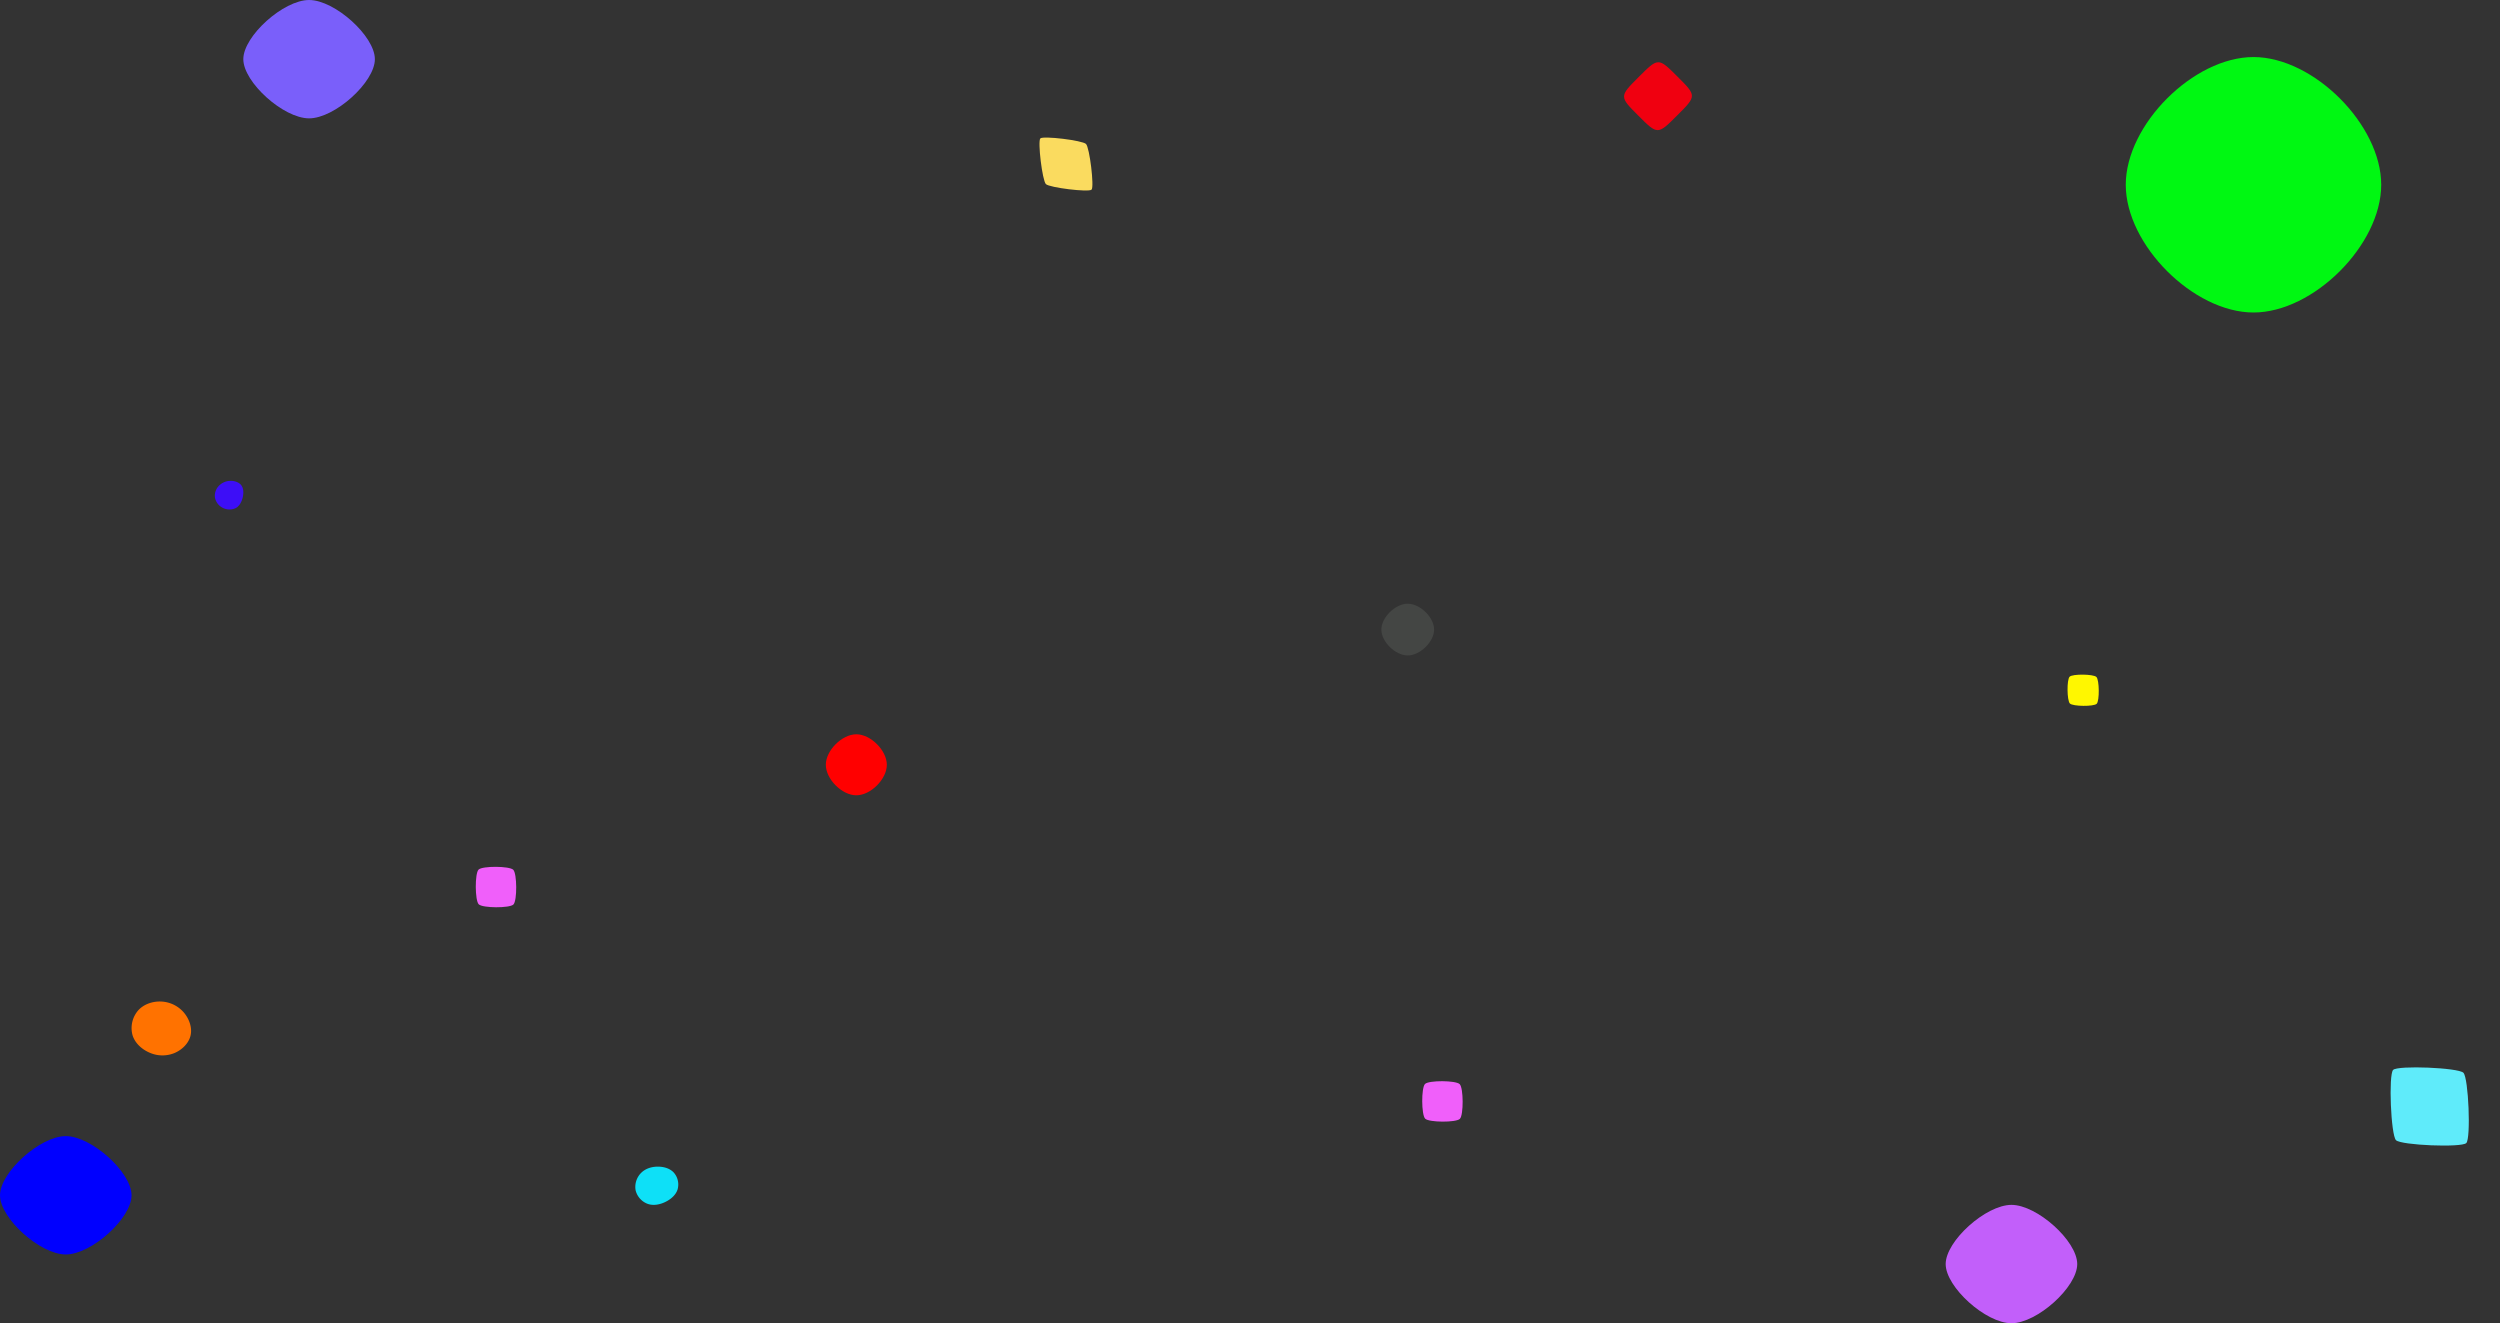<svg xmlns="http://www.w3.org/2000/svg" width="1957.333" height="1036.001" viewBox="0 0 1957.333 1036.001">
  <rect x="0" y="0" width="1957.333" height="1036.001" fill="#333333" stroke="none"/>
  <g id="Group_14" data-name="Group 14" transform="translate(71.333 -74.333)">
    <g id="Group_9" data-name="Group 9" transform="translate(96.853 450.814)">
      <path id="Path_199" data-name="Path 199" d="M-87.583-100.439c1.919,2.379,2.086,6.069,1.293,9.587s-2.545,6.885-5.476,8.478A11.443,11.443,0,0,1-102-82.586a11.368,11.368,0,0,1-6.029-7.933,11.04,11.04,0,0,1,2.785-8.982,12.612,12.612,0,0,1,8.658-4.153C-93.195-103.877-89.513-102.808-87.583-100.439Z" transform="translate(108.159 103.684)" fill="#3d0ef7"/>
    </g>
    <g id="Group_10" data-name="Group 10" transform="translate(426.035 987.733)">
      <path id="Path_200" data-name="Path 200" d="M-87.722-93.835a14.128,14.128,0,0,1,2.993,13.016C-86.02-76.461-89.85-73.072-94.3-70.9s-9.538,3.126-14.013,1.482a15.129,15.129,0,0,1-9.333-10.624,15.574,15.574,0,0,1,4.226-13.485c3.331-3.4,8.071-4.93,12.9-4.989S-90.789-97.2-87.722-93.835Z" transform="translate(117.907 98.519)" fill="#0ee0f7"/>
    </g>
    <g id="Group_11" data-name="Group 11" transform="translate(31.667 858.435)">
      <path id="Path_201" data-name="Path 201" d="M-29.623-54.64c4.309,5.061,6.7,12,5.3,18.021-1.4,6.053-6.6,11.216-12.618,13.747a24.762,24.762,0,0,1-19.013-.1c-6.224-2.53-11.866-7.489-13.815-13.883a21.216,21.216,0,0,1,4.343-19.32c4.514-5.1,11.763-7.42,18.5-7.01A24.788,24.788,0,0,1-29.623-54.64Z" transform="translate(70.531 63.235)" fill="#ff7200"/>
    </g>
    <path id="squircle_4_" data-name="squircle (4)" d="M0,21.642C0,0,0,0,21.288,0S42.576,0,42.576,21.642s0,21.642-21.288,21.642S0,43.283,0,21.642" transform="translate(1227 119.288) rotate(45)" fill="#f00010"/>
    <path id="squircle_6_" data-name="squircle (6)" d="M0,19.115C0,14.91,15.059,0,19.306,0S38.612,14.91,38.612,19.115,23.553,38.231,19.306,38.231,0,23.321,0,19.115" transform="translate(316.865 741.664) rotate(45)" fill="#f05ffa"/>
    <path id="squircle_1_" data-name="squircle (1)" d="M0,23.886C0,12.66,12.66,0,23.886,0S47.772,12.66,47.772,23.886,35.112,47.772,23.886,47.772,0,35.112,0,23.886" transform="translate(575.228 649.228)" fill="red"/>
    <path id="squircle_5_" data-name="squircle (5)" d="M0,22.212C0,19.1,24.392,0,28.363,0S56.726,19.1,56.726,22.212,32.334,44.424,28.363,44.424,0,25.321,0,22.212" transform="translate(758.888 167) rotate(45)" fill="#fadb5f"/>
    <path id="squircle" d="M0,46.333C0,28.263,31.415,0,51.5,0S103,28.263,103,46.333,71.585,92.667,51.5,92.667,0,64.4,0,46.333" transform="translate(119.168 74.333)" fill="#7a5ffa"/>
    <path id="squircle_5_2" data-name="squircle (5)" d="M0,37.323C0,32.1,34.83,0,40.5,0S81,32.1,81,37.323,46.17,74.647,40.5,74.647,0,42.549,0,37.323" transform="translate(1828.724 885.603) rotate(45)" fill="#5febfa"/>
    <path id="squircle_1_2" data-name="squircle (1)" d="M0,100C0,53,53,0,100,0S200,53,200,100,147,200,100,200,0,147,0,100" transform="translate(1593 119)" fill="#00f812"/>
    <path id="squircle_1_3" data-name="squircle (1)" d="M0,20.25C0,10.732,10.945,0,20.651,0S41.3,10.732,41.3,20.25,30.357,40.5,20.651,40.5,0,29.767,0,20.25" transform="translate(1010.181 547)" fill="#444644"/>
    <path id="squircle_6_2" data-name="squircle (6)" d="M0,19.115C0,14.91,15.059,0,19.306,0S38.612,14.91,38.612,19.115,23.553,38.231,19.306,38.231,0,23.321,0,19.115" transform="translate(1057.865 909.5) rotate(45)" fill="#f05ffa"/>
    <path id="squircle-2" data-name="squircle" d="M0,46.333C0,28.263,31.415,0,51.5,0S103,28.263,103,46.333,71.585,92.667,51.5,92.667,0,64.4,0,46.333" transform="translate(1452 1017.668)" fill="#c25ffa"/>
    <path id="squircle-3" data-name="squircle" d="M0,46.333C0,28.263,31.415,0,51.5,0S103,28.263,103,46.333,71.585,92.667,51.5,92.667,0,64.4,0,46.333" transform="translate(-71.333 963.836)" fill="blue"/>
    <path id="squircle_6_3" data-name="squircle (6)" d="M0,14.679C0,11.449,11.688,0,14.985,0S29.97,11.449,29.97,14.679,18.282,29.358,14.985,29.358,0,17.908,0,14.679" transform="translate(1559.423 593.774) rotate(45)" fill="#fff700"/>
  </g>
</svg>
